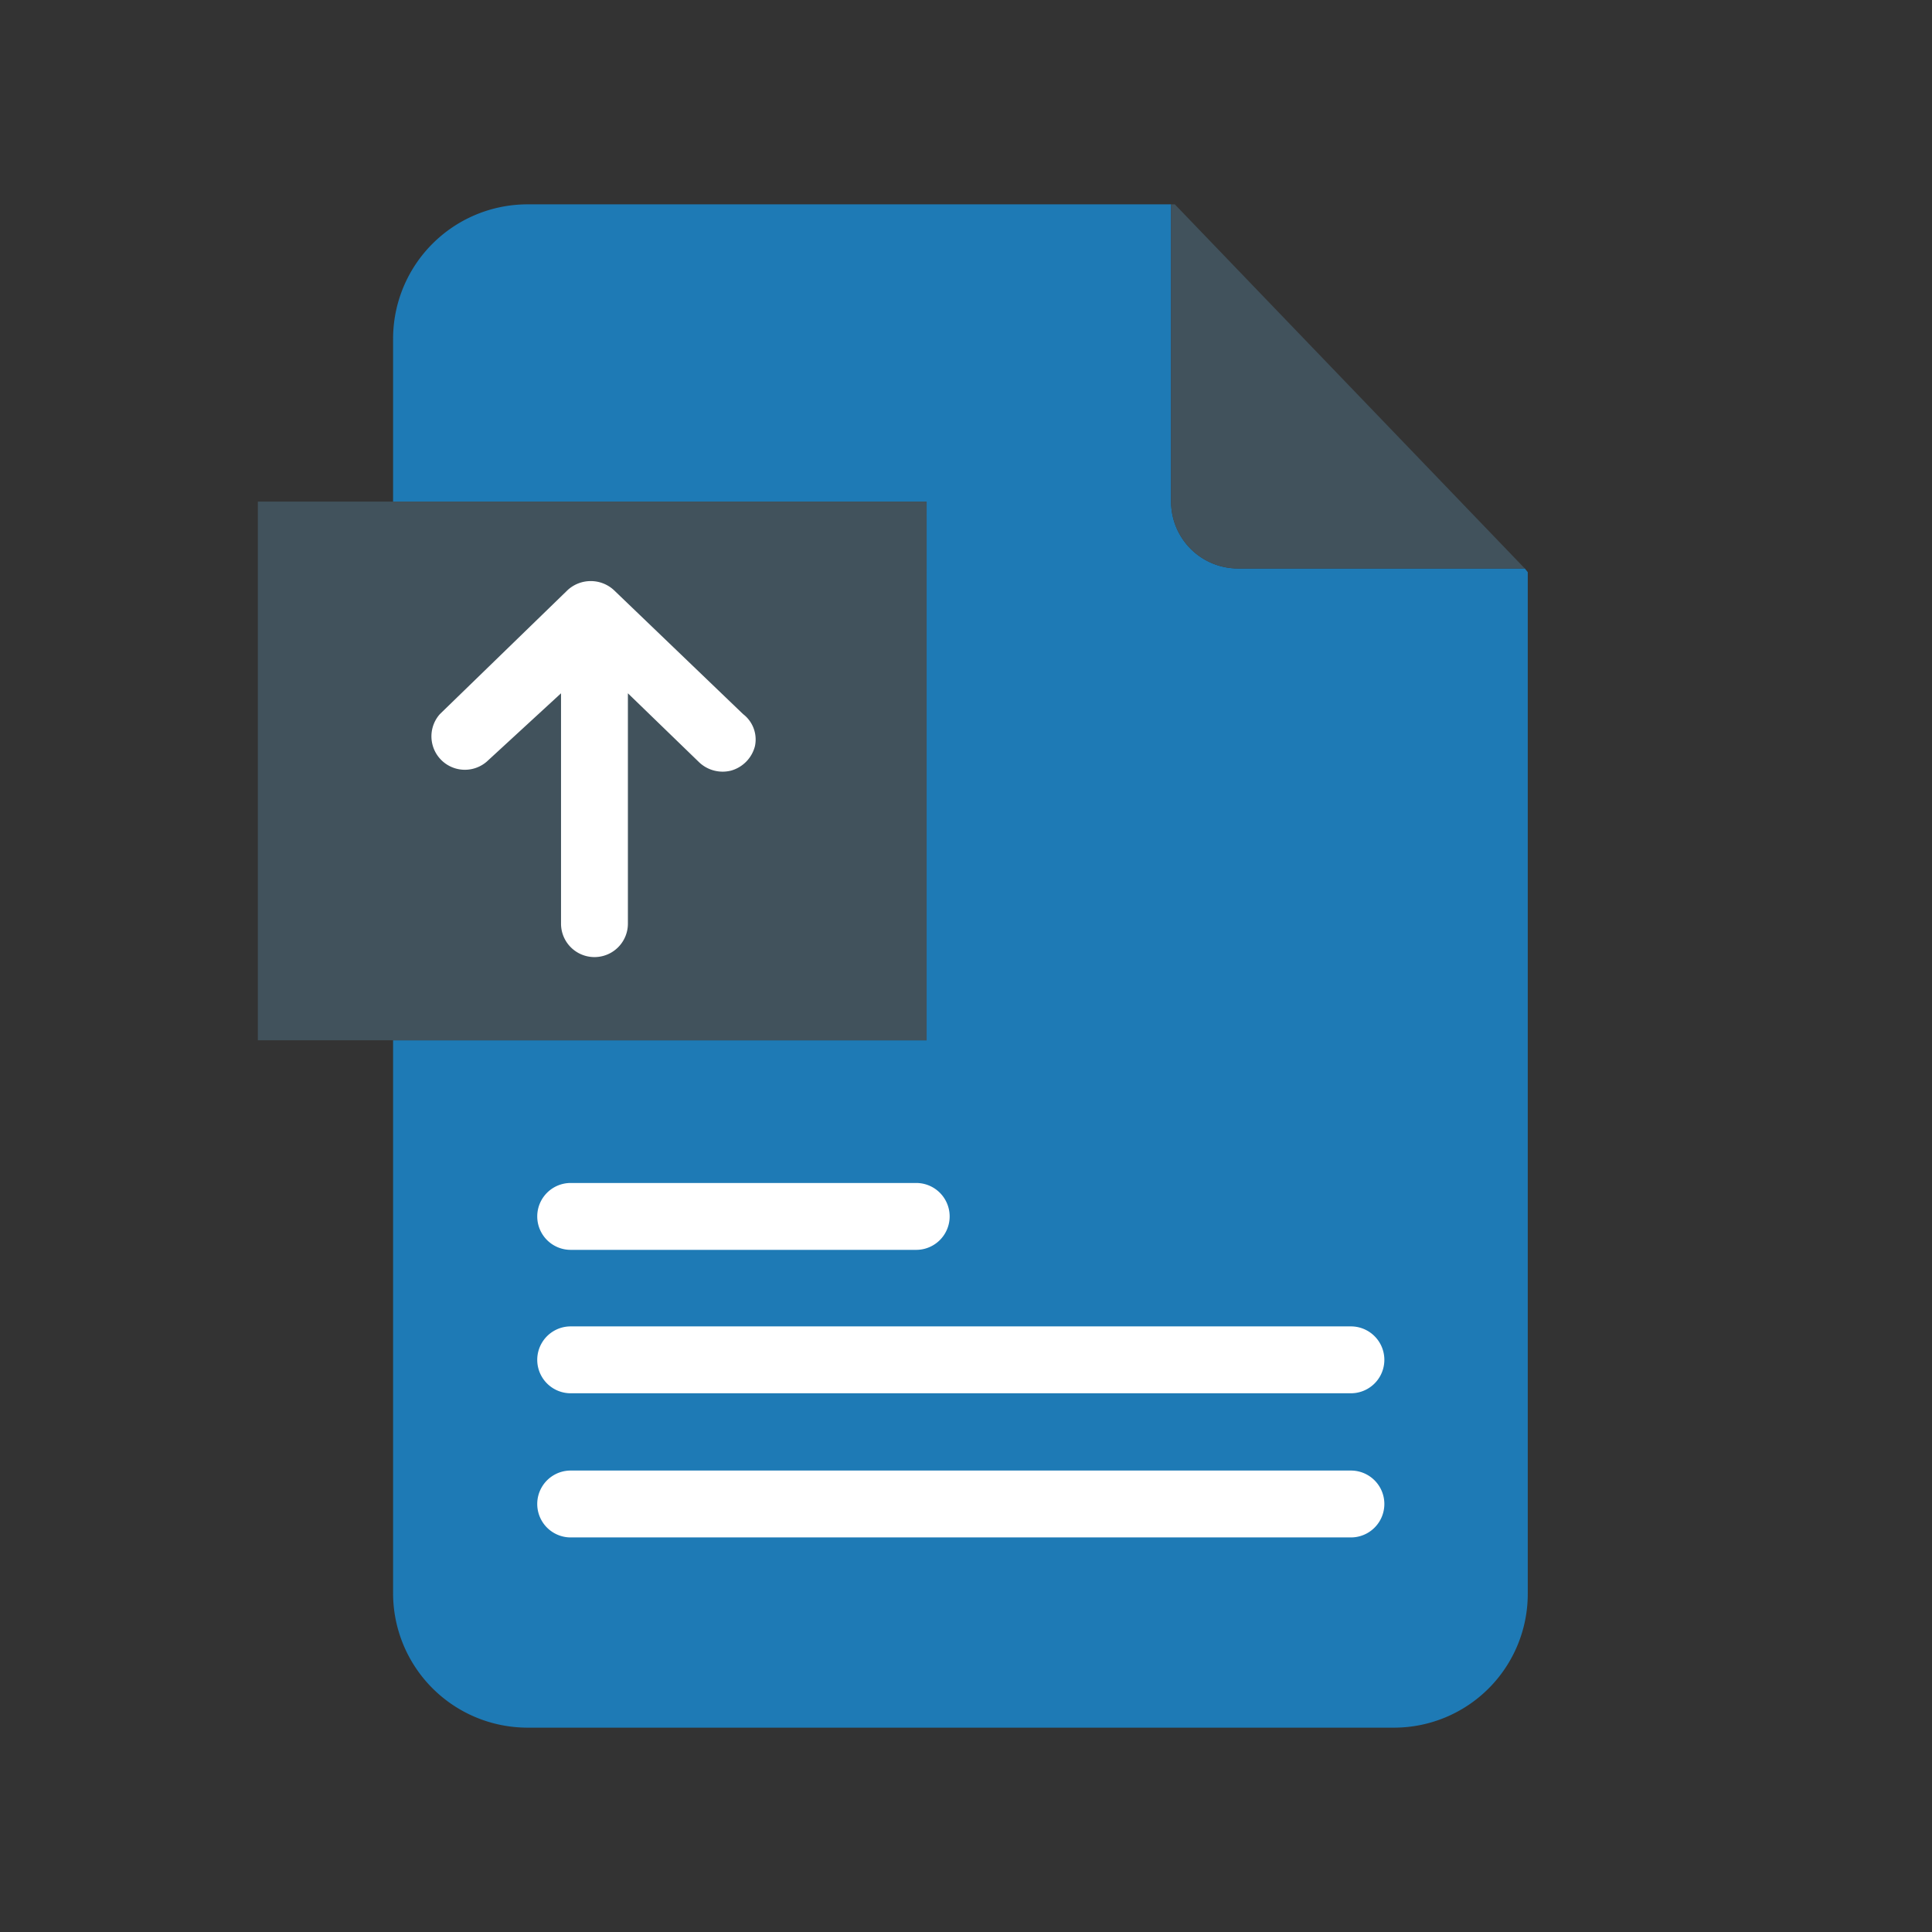 <svg id="Layer_1" data-name="Layer 1" xmlns="http://www.w3.org/2000/svg" viewBox="0 0 26 26"><rect x="0" y="0" width="26" height="26" fill="#333333" stroke="none"/><defs><style>.cls-1{fill:#1e7ab5;}.cls-2{fill:#41525c;}.cls-3{fill:#fff;}</style></defs><title>Step 1 - Upload your document</title><path class="cls-1" d="M20.56,7.7V21.45a1.8,1.8,0,0,1-1.79,1.8H7.09a1.81,1.81,0,0,1-1.8-1.8V14h7.18V6.75H5.29V4.55a1.81,1.81,0,0,1,1.8-1.8h8.67l.05,0-.05,0v4a.9.9,0,0,0,.9.9h3.81l.05,0Z"/><path class="cls-2" d="M20.52,7.65l-.05,0H16.66a.9.9,0,0,1-.9-.9v-4l.05,0Z"/><path class="cls-2" d="M12.47,6.75V14h-9V6.75Z"/><path class="cls-3" d="M12.33,16.82H7.68a.45.45,0,0,1-.45-.45.45.45,0,0,1,.45-.45h4.65a.45.45,0,0,1,.45.45A.45.45,0,0,1,12.33,16.82Z"/><path class="cls-3" d="M18.18,18.75H7.68a.45.45,0,1,1,0-.9h10.5a.45.45,0,1,1,0,.9Z"/><path class="cls-3" d="M18.18,20.69H7.68a.45.45,0,1,1,0-.9h10.5a.45.45,0,0,1,0,.9Z"/><path class="cls-3" d="M8.26,7.94a.46.46,0,0,0-.62,0L5.92,9.61a.45.45,0,0,0,.63.64l1-.92v3.1a.45.45,0,0,0,.9,0V9.33l.95.92a.46.46,0,0,0,.44.12.46.46,0,0,0,.32-.33A.43.43,0,0,0,10,9.61Z"/></svg>